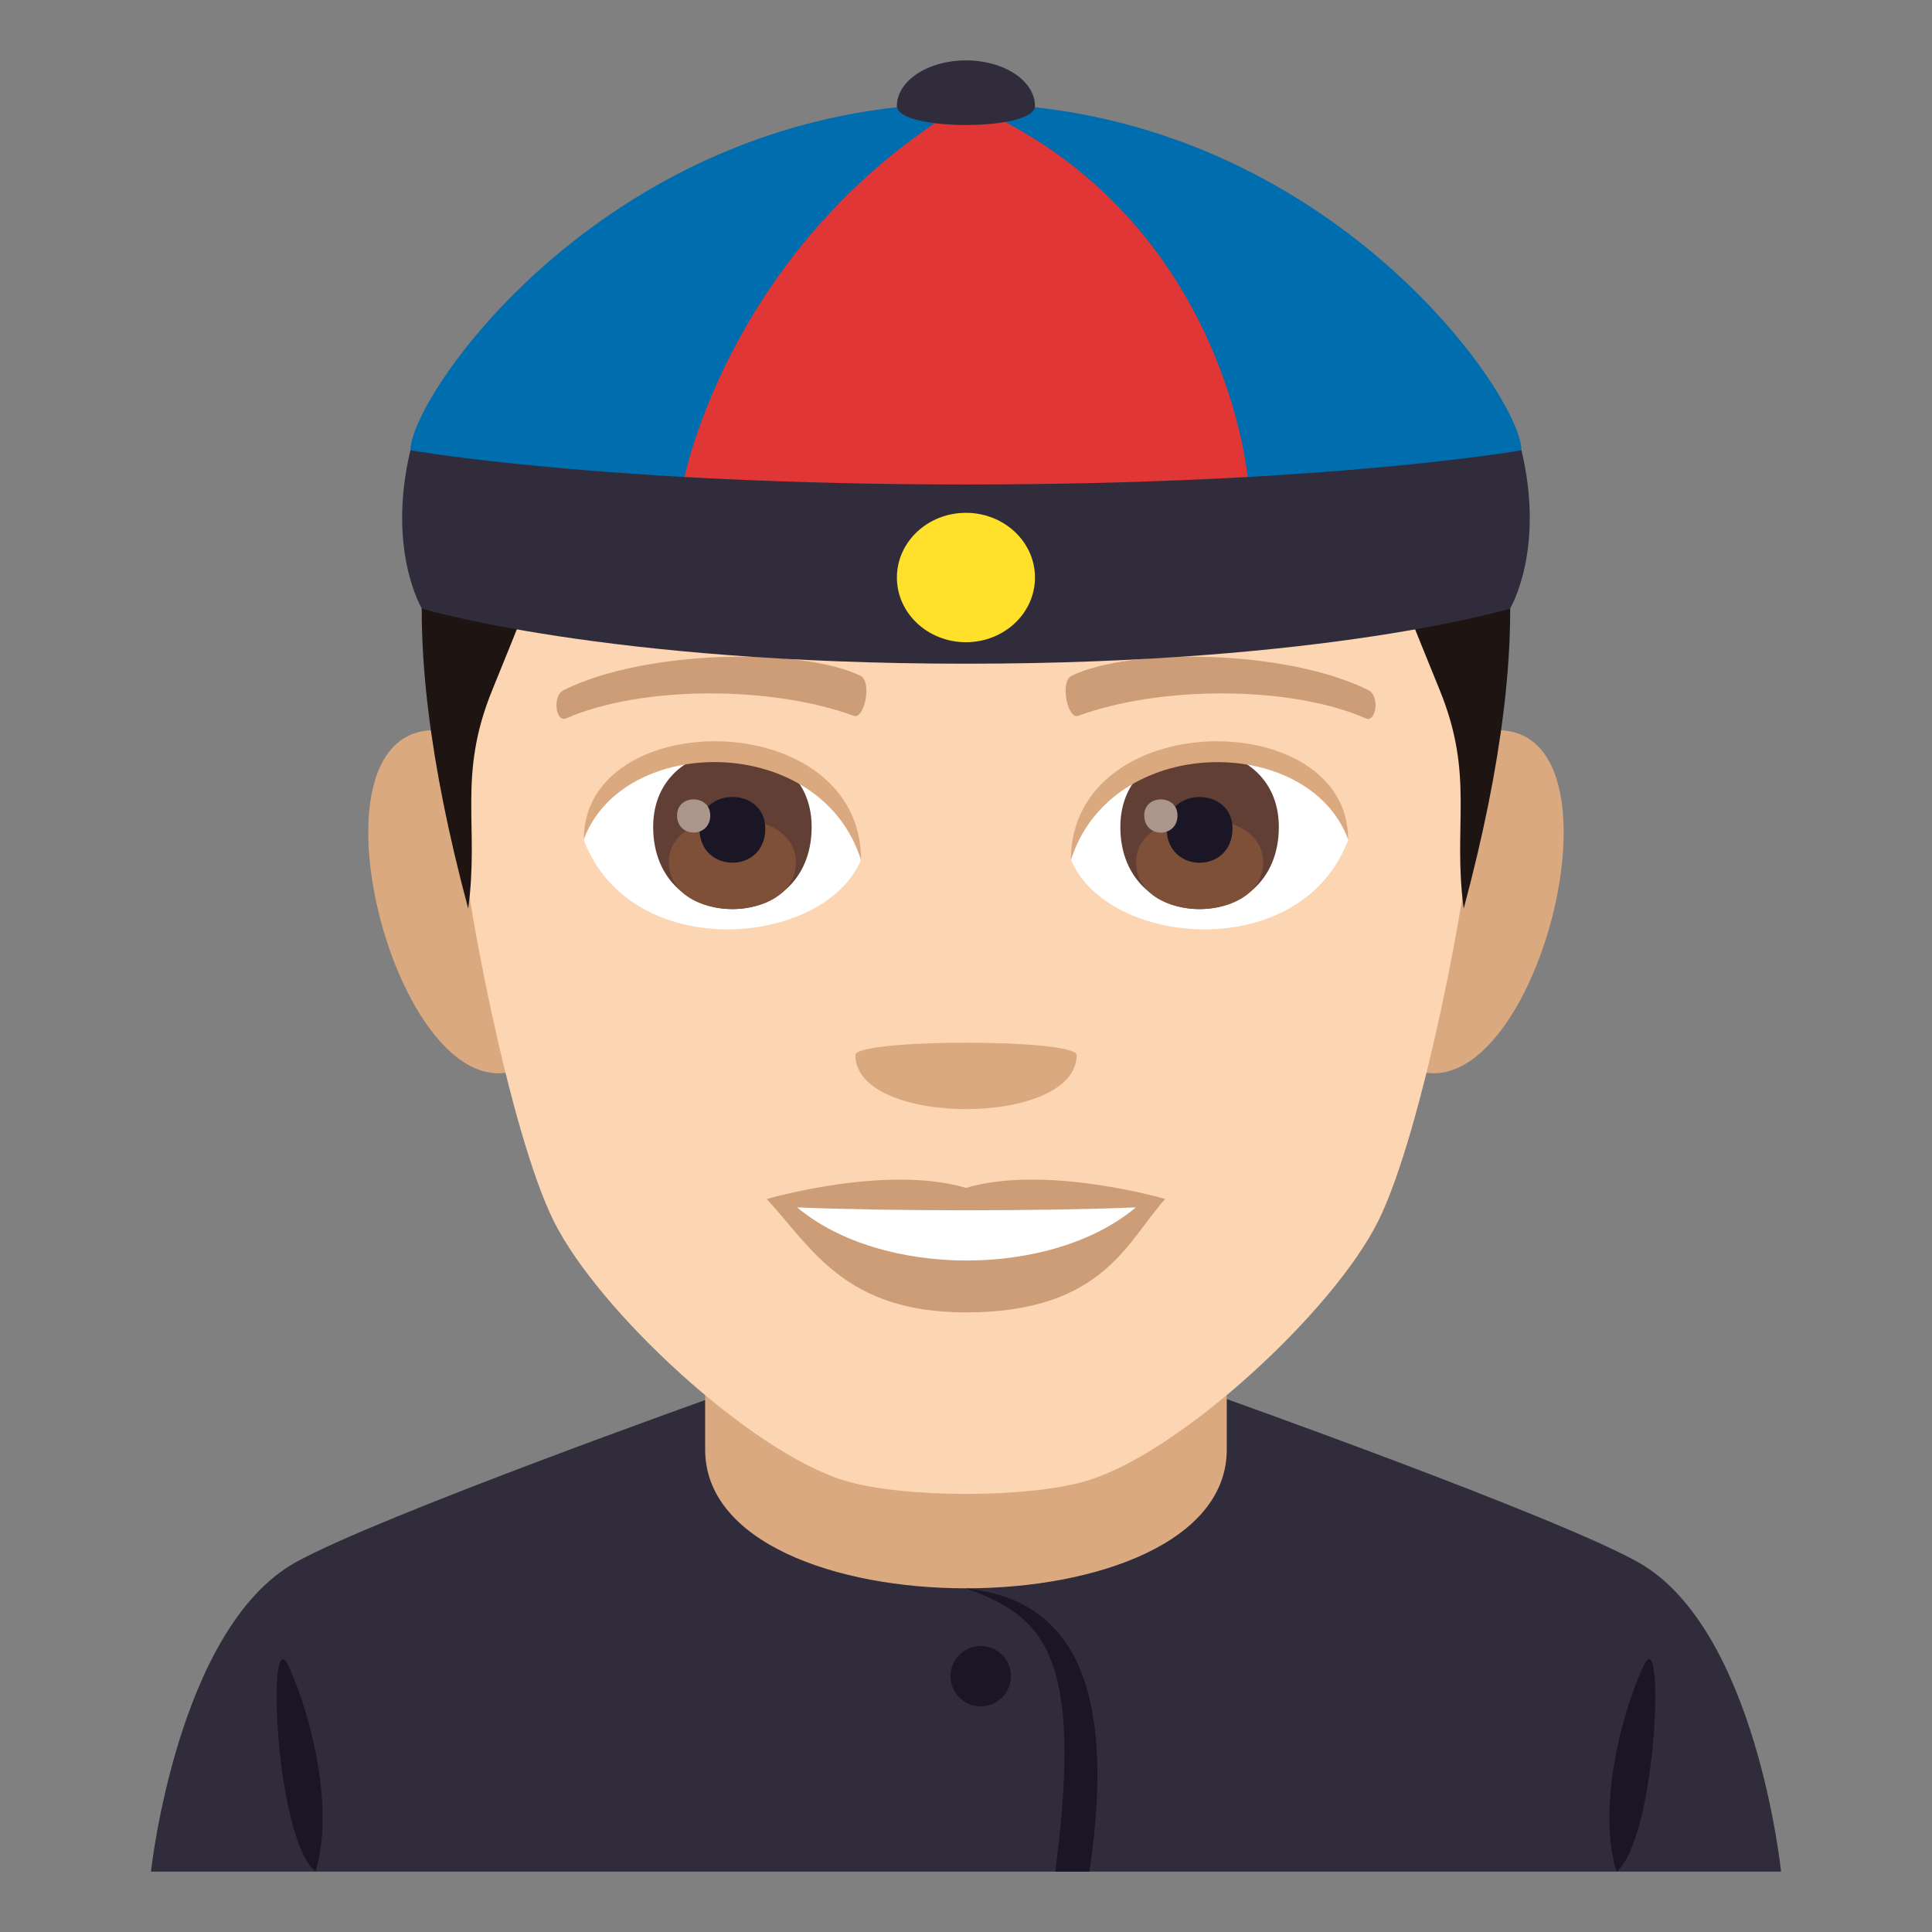 <?xml version="1.0" encoding="utf-8"?>
<!-- Generator: Adobe Illustrator 15.0.0, SVG Export Plug-In . SVG Version: 6.00 Build 0)  -->
<!DOCTYPE svg PUBLIC "-//W3C//DTD SVG 1.1//EN" "http://www.w3.org/Graphics/SVG/1.1/DTD/svg11.dtd">
<svg version="1.1" id="Layer_1" xmlns:x="http://ns.adobe.com/Extensibility/1.0/" xmlns:i="http://ns.adobe.com/AdobeIllustrator/10.0/" xmlns:graph="http://ns.adobe.com/Graphs/1.0/"
	 xmlns="http://www.w3.org/2000/svg" xmlns:xlink="http://www.w3.org/1999/xlink" xmlns:a="http://ns.adobe.com/AdobeSVGViewerExtensions/3.0/"
	 x="0px" y="0px" width="64px" height="64px" viewBox="0 0 64 64" enable-background="new 0 0 64 64" xml:space="preserve">
<rect x="0" y="0" width="64" height="64" fill="#808080" stroke="none"/>
<path fill="#302C3B" d="M9.787,51.758c2.701-1.512,13.908-5.5,13.908-5.5h16.695c0,0,11.197,3.98,13.881,5.496
	C58.178,53.953,59,62,59,62H5C5,62,5.871,53.945,9.787,51.758z"/>
<path fill="#DBA97F" d="M23.359,48.02c0,6.127,17.279,6.127,17.279,0c0-3.736,0-9.914,0-9.914H23.359
	C23.359,38.105,23.359,43.195,23.359,48.02z"/>
<path fill="#1A1626" d="M10.451,62c0.627-2.027-0.113-5.113-0.895-6.813C8.828,53.605,9.102,60.885,10.451,62"/>
<path fill="#1A1626" d="M53.549,62c-0.629-2.027,0.109-5.113,0.893-6.813C55.168,53.605,54.895,60.885,53.549,62"/>
<path fill="#1A1626" d="M31.998,52.615c2.471,0.908,3.939,2.021,2.957,9.385h1.137C37.094,55.168,35.094,52.961,31.998,52.615z"/>
<path fill="#1A1626" d="M32.488,54.525c0.551,0,1,0.447,1,1s-0.449,1-1,1c-0.555,0-1-0.447-1-1S31.934,54.525,32.488,54.525"/>
<path fill="#DBA97F" d="M14.9,24.236c-5.719-1.031-1.252,14.957,3.225,10.547C20.197,32.738,17.574,24.719,14.9,24.236z"/>
<path fill="#DBA97F" d="M49.1,24.236c-2.674,0.482-5.299,8.502-3.223,10.547C50.354,39.193,54.814,23.205,49.1,24.236z"/>
<path fill="#FCD5B2" d="M32,5.488c-11.824,0-17.521,8.945-16.807,21.383c0.143,2.504,1.693,10.666,3.158,13.594
	c1.498,2.994,6.512,7.613,9.584,8.57c1.939,0.604,6.188,0.604,8.127,0c3.072-0.957,8.086-5.576,9.586-8.57
	c1.465-2.928,3.016-11.09,3.158-13.594C49.521,14.434,43.824,5.488,32,5.488z"/>
<path fill="#CC9D76" d="M32,39.35c-2.66-0.783-6.6,0.369-6.6,0.369c1.5,1.635,2.6,3.756,6.6,3.756c4.582,0,5.359-2.406,6.6-3.756
	C38.6,39.719,34.656,38.563,32,39.35z"/>
<path fill="#FFFFFF" d="M26.406,39.996c2.787,2.34,8.418,2.354,11.221,0C34.656,40.123,29.398,40.125,26.406,39.996z"/>
<path fill="#DBA97F" d="M35.666,34.951c0,2.387-7.332,2.387-7.332,0C28.334,34.404,35.666,34.404,35.666,34.951z"/>
<path fill="#FFFFFF" d="M44.658,27.834c-1.58,4.135-8.008,3.529-9.186,0.635C36.367,23.818,43.791,23.422,44.658,27.834z"/>
<path fill="#FFFFFF" d="M19.34,27.834c1.58,4.135,8.01,3.529,9.186,0.635C27.631,23.816,20.209,23.42,19.34,27.834z"/>
<path fill="#CC9D76" d="M45.314,22.855c-2.705-1.342-7.879-1.408-9.807-0.473c-0.412,0.182-0.141,1.455,0.207,1.332
	c2.688-0.994,7.02-1.018,9.535,0.086C45.584,23.943,45.725,23.043,45.314,22.855z"/>
<path fill="#CC9D76" d="M18.686,22.855c2.703-1.342,7.877-1.408,9.807-0.473c0.412,0.182,0.141,1.455-0.207,1.332
	c-2.691-0.994-7.02-1.018-9.537,0.086C18.414,23.943,18.275,23.043,18.686,22.855z"/>
<path fill="#613F34" d="M37.113,27.393c0,3.629,5.25,3.629,5.25,0C42.363,24.023,37.113,24.023,37.113,27.393z"/>
<path fill="#7D5037" d="M37.633,28.555c0,2.08,4.211,2.08,4.211,0C41.844,26.623,37.633,26.623,37.633,28.555z"/>
<path fill="#1A1626" d="M38.648,27.449c0,1.508,2.18,1.508,2.18,0C40.828,26.053,38.648,26.053,38.648,27.449z"/>
<path fill="#AB968C" d="M37.904,27.01c0,0.762,1.102,0.762,1.102,0C39.006,26.305,37.904,26.305,37.904,27.01z"/>
<path fill="#613F34" d="M21.637,27.393c0,3.629,5.25,3.629,5.25,0C26.887,24.023,21.637,24.023,21.637,27.393z"/>
<path fill="#7D5037" d="M22.156,28.553c0,2.082,4.211,2.082,4.211,0C26.367,26.621,22.156,26.621,22.156,28.553z"/>
<path fill="#1A1626" d="M23.172,27.449c0,1.506,2.18,1.506,2.18,0C25.352,26.051,23.172,26.051,23.172,27.449z"/>
<path fill="#AB968C" d="M22.428,27.01c0,0.76,1.1,0.76,1.1,0C23.527,26.303,22.428,26.303,22.428,27.01z"/>
<path fill="#DBA97F" d="M44.658,27.803c0-4.441-9.186-4.441-9.186,0.703C36.785,24.285,43.346,24.285,44.658,27.803z"/>
<path fill="#DBA97F" d="M19.34,27.803c0-4.441,9.186-4.441,9.186,0.701C27.215,24.283,20.652,24.283,19.34,27.803z"/>
<path fill="#1E1513" d="M45.895,18.502c0.457,0.99,0.988,2.383,1.791,4.342c1.174,2.863,0.428,4.484,0.801,7.254
	c1.307-4.869,1.723-8.684,1.471-11.596H45.895z"/>
<path fill="#1E1513" d="M18.104,18.502c-0.459,0.99-0.988,2.383-1.791,4.342c-1.174,2.863-0.428,4.484-0.803,7.254
	c-1.305-4.869-1.723-8.684-1.469-11.596H18.104z"/>
<path fill="#006DAE" d="M31.998,3.428c7.828,4.639,9.338,12.436,9.338,12.436c5.713,1.74,9.064-0.947,9.064-0.947
	C50.4,13.08,43.746,3.428,31.998,3.428z"/>
<path fill="#E03636" d="M31.998,3.428c-8.605,3.607-9.336,12.436-9.336,12.436c6.232,1.605,12.441,1.605,18.674,0
	C41.336,15.863,40.604,7.035,31.998,3.428z"/>
<path fill="#006DAE" d="M31.998,3.428c-7.826,4.639-9.336,12.436-9.336,12.436c-5.715,1.74-9.066-0.947-9.066-0.947
	C13.596,13.08,20.252,3.428,31.998,3.428z"/>
<path fill="#302C3B" d="M50.4,14.916c0,0-6.398,1.133-18.402,1.133s-18.402-1.133-18.402-1.133
	c-0.791,3.307,0.379,5.244,0.379,5.244s6.018,1.826,18.023,1.826s18.025-1.826,18.025-1.826S51.193,18.223,50.4,14.916z"/>
<ellipse fill="#FFE12C" cx="31.998" cy="19.131" rx="2.287" ry="2.143"/>
<path fill="#302C3B" d="M29.711,3.514c0,0.836,4.574,0.836,4.574,0S33.264,2,32,2S29.711,2.678,29.711,3.514z"/>
</svg>
